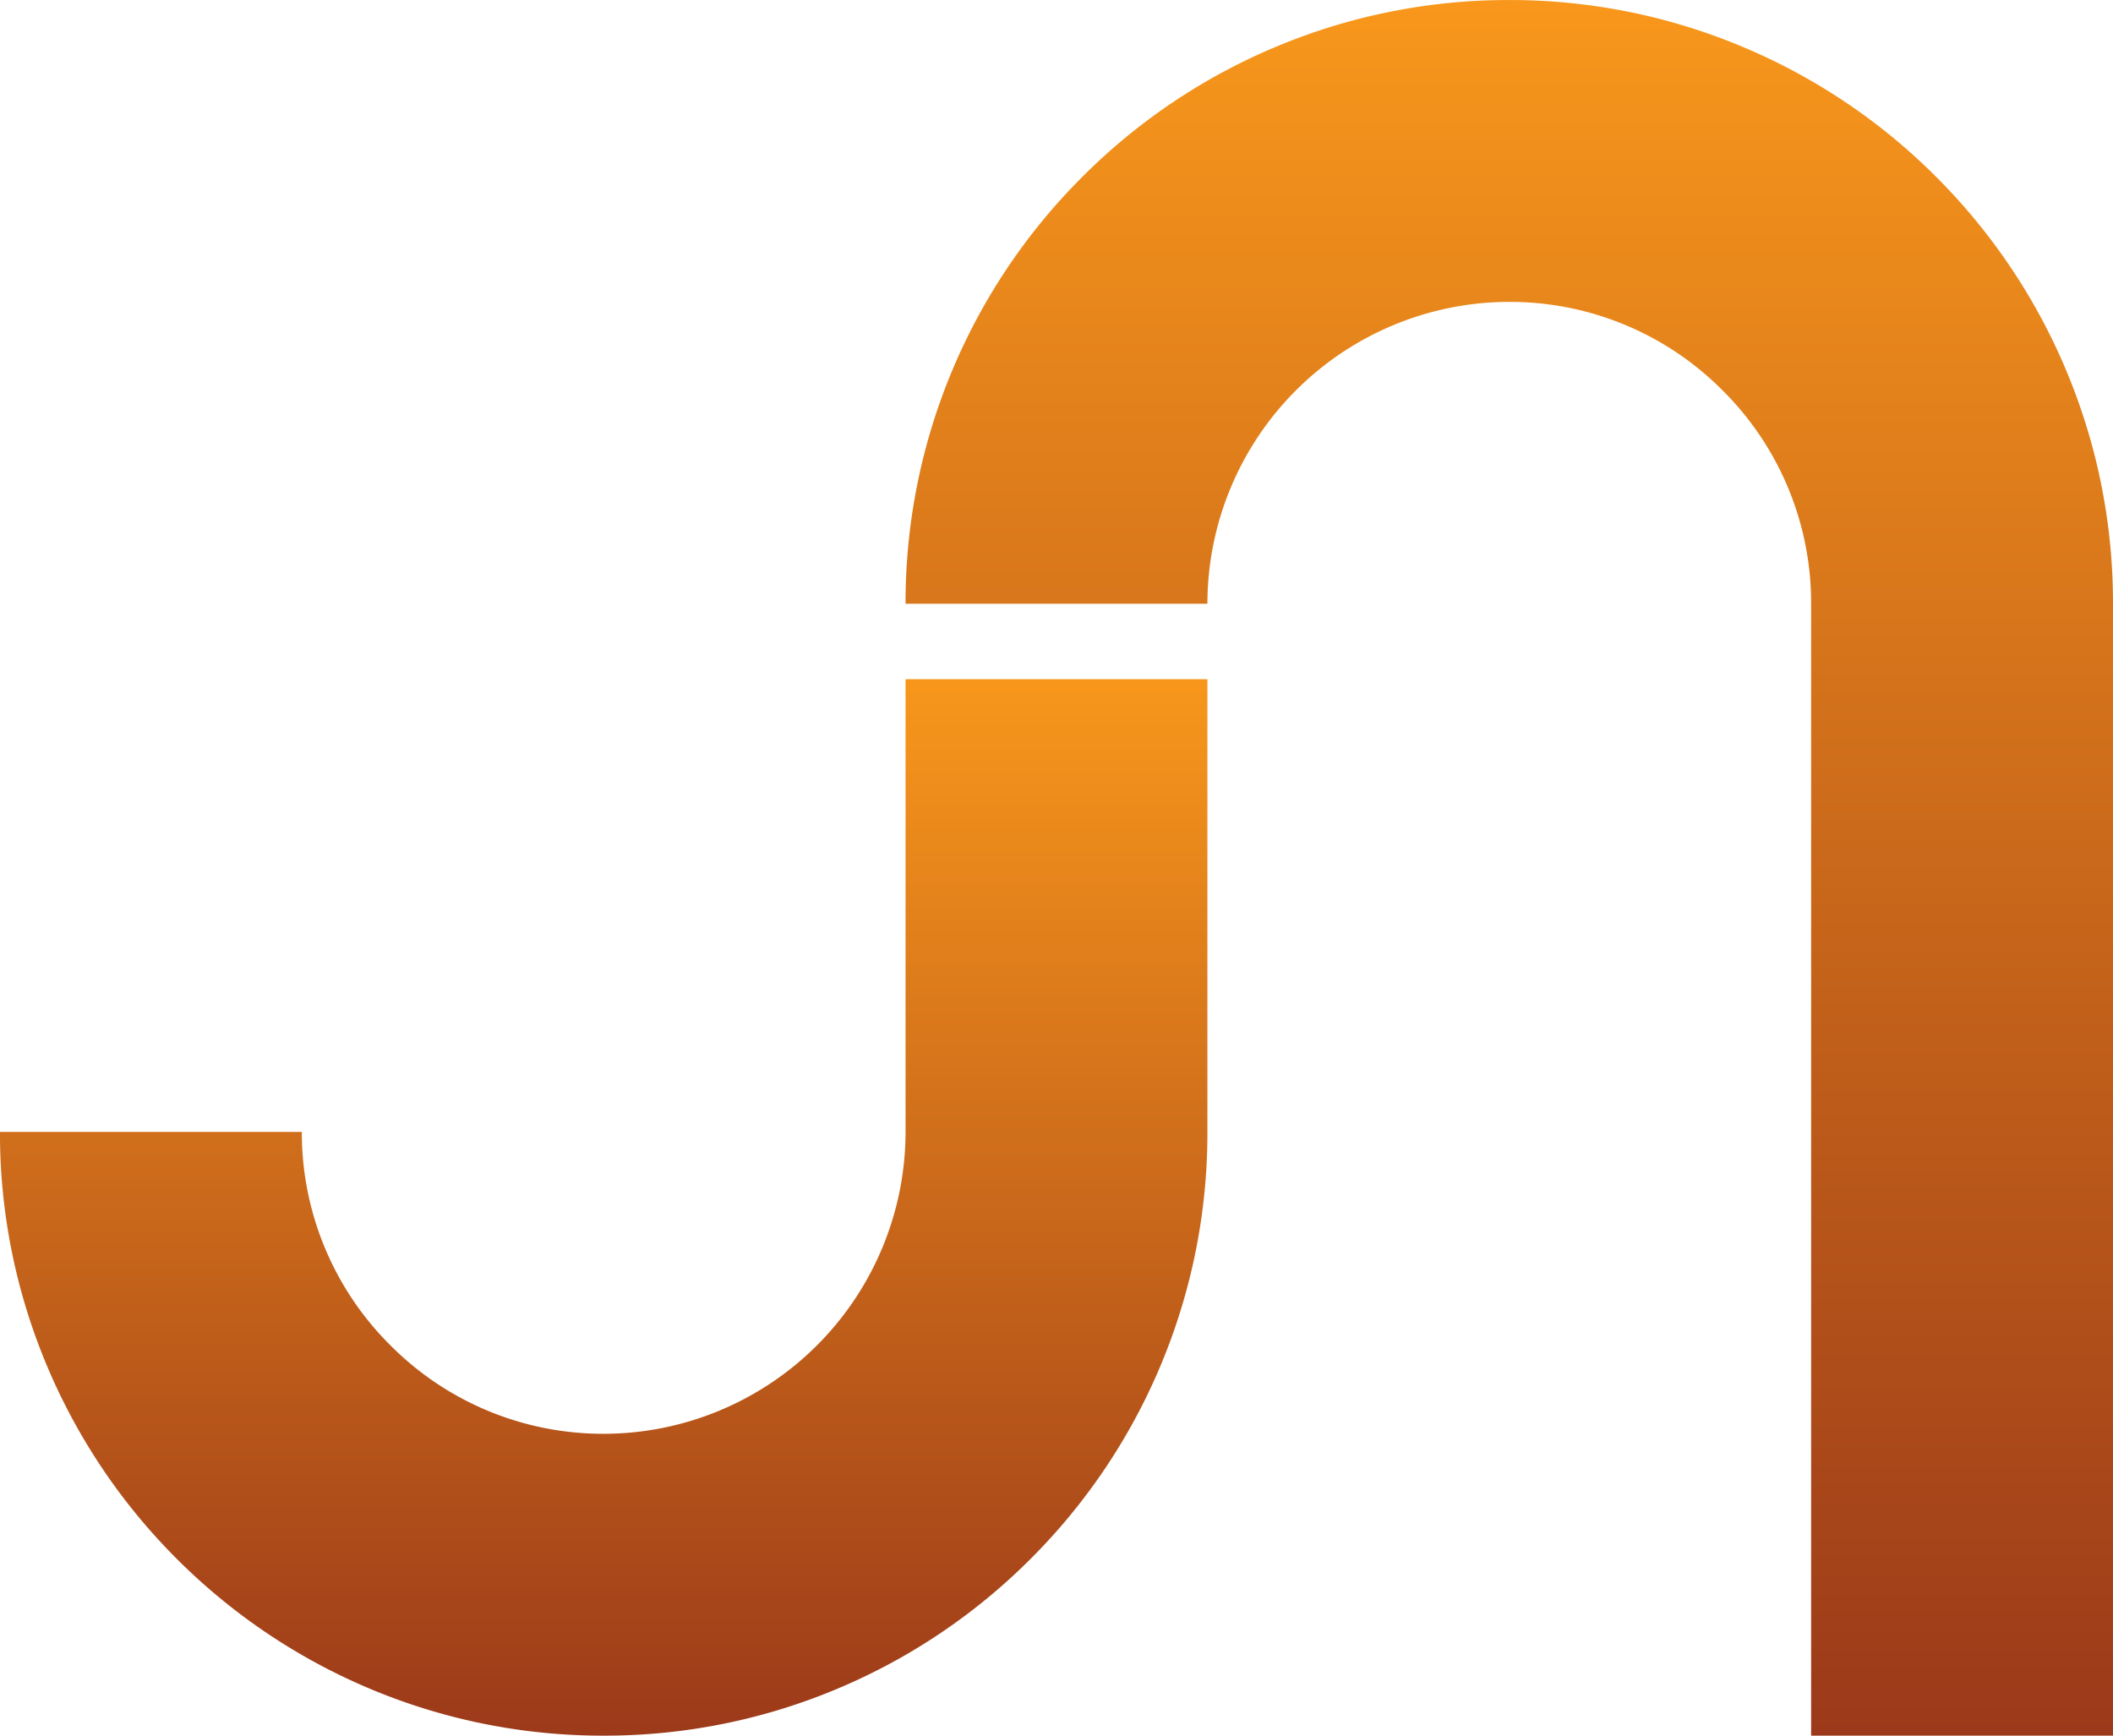 <svg id="logo" class="logo" data-name="Component 6 – 1" xmlns="http://www.w3.org/2000/svg" xmlns:xlink="http://www.w3.org/1999/xlink" width="139.999" height="115.004" viewBox="0 0 139.999 115.004">
  <defs>
    <linearGradient id="logo-gradient" x1="0.5" x2="0.5" y2="1" gradientUnits="objectBoundingBox">
      <stop offset="0" stop-color="#f8971b"/>
      <stop offset="1" stop-color="#9b391a"/>
    </linearGradient>
  </defs>
  <path id="Union_2" data-name="Union 2" d="M-773.569-13018.142a39.969,39.969,0,0,1-12.715-8.571,39.93,39.93,0,0,1-8.571-12.719A39.719,39.719,0,0,1-798-13055h20a19.852,19.852,0,0,0,5.865,14.134A19.859,19.859,0,0,0-758-13035a20.023,20.023,0,0,0,20-20v-30h20v30a39.789,39.789,0,0,1-3.139,15.565,39.887,39.887,0,0,1-8.574,12.719,39.883,39.883,0,0,1-12.715,8.571A39.763,39.763,0,0,1-758-13015,39.759,39.759,0,0,1-773.569-13018.142Z" transform="translate(797.998 13130)" fill="url(#logo-gradient)"/>
  <path id="Union_1" data-name="Union 1" d="M-738-12970v-75h20v75Zm0-75a19.852,19.852,0,0,0-5.865-14.134A19.859,19.859,0,0,0-758-13065a20.023,20.023,0,0,0-20,20h-20a39.793,39.793,0,0,1,3.139-15.566,39.86,39.86,0,0,1,8.574-12.718,39.872,39.872,0,0,1,12.715-8.571A39.764,39.764,0,0,1-758-13085a39.76,39.76,0,0,1,15.569,3.146,39.841,39.841,0,0,1,12.715,8.571,39.938,39.938,0,0,1,8.571,12.718A39.717,39.717,0,0,1-718-13045Z" transform="translate(857.998 13085.002)" fill="url(#logo-gradient)"/>
</svg>
